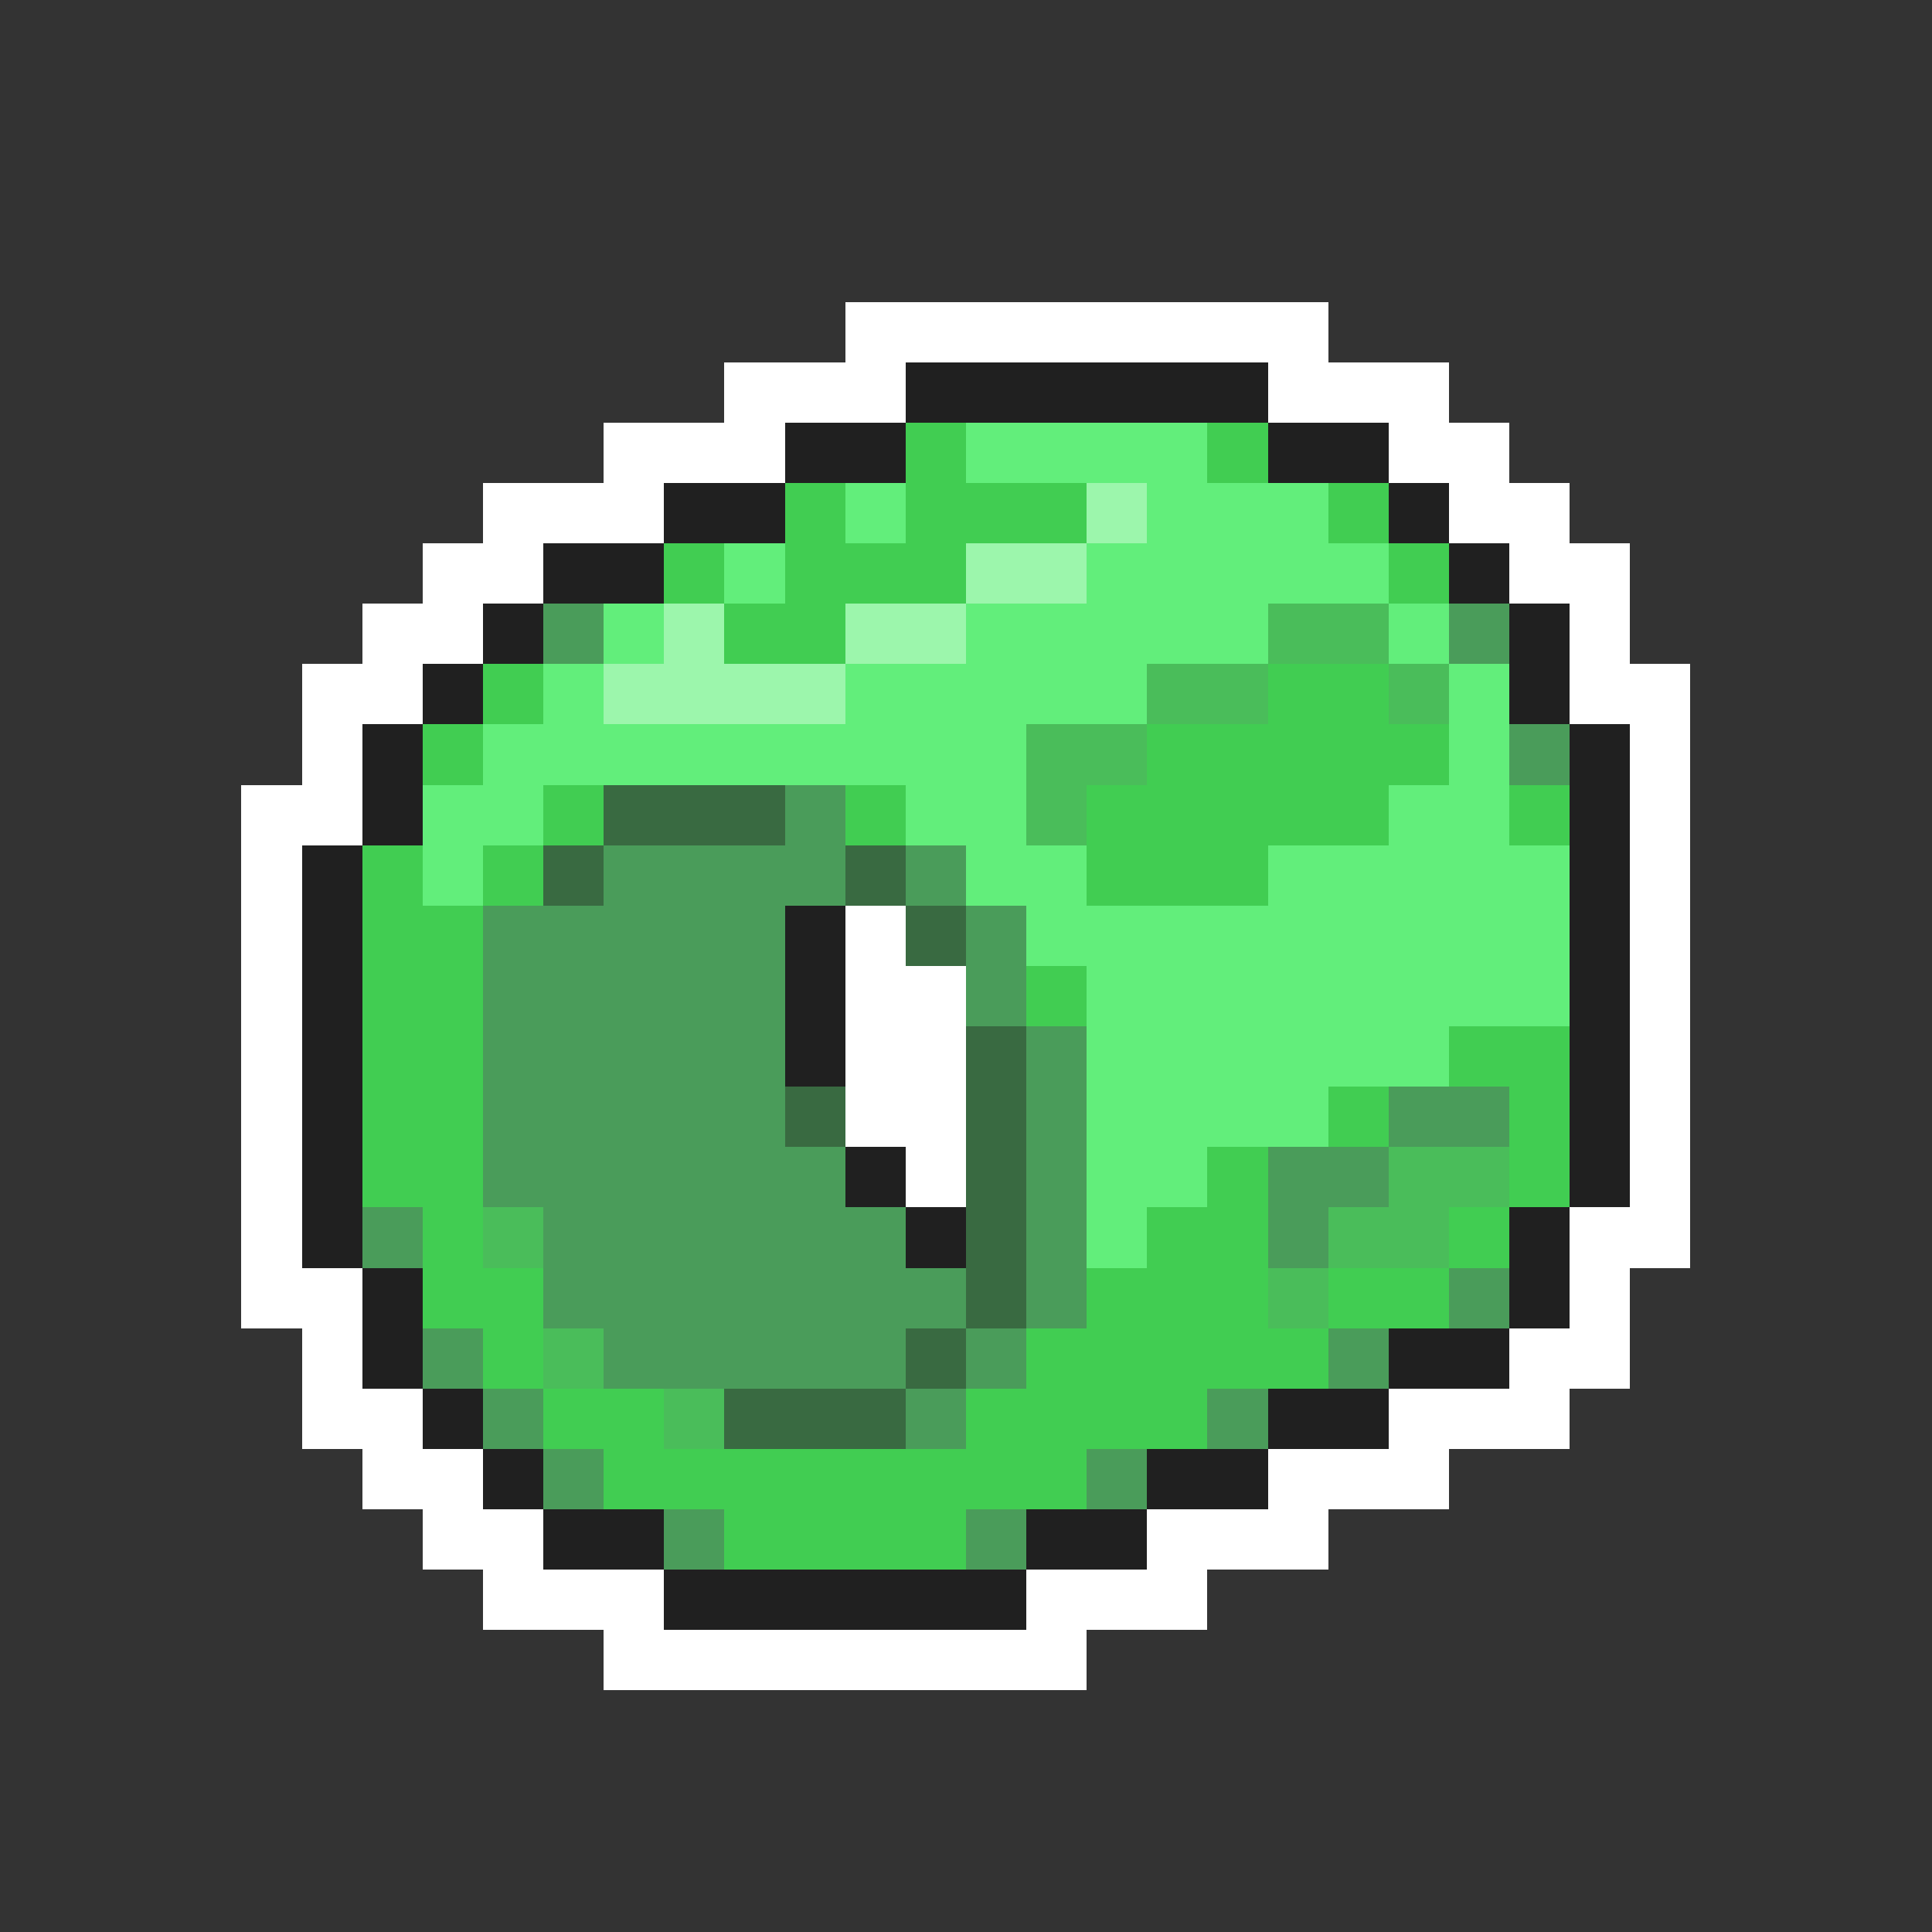 <svg xmlns="http://www.w3.org/2000/svg" viewBox="0 -0.5 32 32" shape-rendering="crispEdges">
<rect x="0" y="-0.5" width="32" height="32" fill="#333333" stroke="none"/>
<path stroke="#ffffff" d="M14 5h8M12 6h3M21 6h3M10 7h3M23 7h2M8 8h3M24 8h2M7 9h2M25 9h2M6 10h2M26 10h1M5 11h2M26 11h2M5 12h1M27 12h1M4 13h2M27 13h1M4 14h1M27 14h1M4 15h1M14 15h1M27 15h1M4 16h1M14 16h2M27 16h1M4 17h1M14 17h2M27 17h1M4 18h1M14 18h2M27 18h1M4 19h1M15 19h1M27 19h1M4 20h1M26 20h2M4 21h2M26 21h1M5 22h1M25 22h2M5 23h2M23 23h3M6 24h2M21 24h3M7 25h2M19 25h3M8 26h3M17 26h3M10 27h8" />
<path stroke="#202020" d="M15 6h6M13 7h2M21 7h2M11 8h2M23 8h1M9 9h2M24 9h1M8 10h1M25 10h1M7 11h1M25 11h1M6 12h1M26 12h1M6 13h1M26 13h1M5 14h1M26 14h1M5 15h1M13 15h1M26 15h1M5 16h1M13 16h1M26 16h1M5 17h1M13 17h1M26 17h1M5 18h1M26 18h1M5 19h1M14 19h1M26 19h1M5 20h1M15 20h1M25 20h1M6 21h1M25 21h1M6 22h1M23 22h2M7 23h1M21 23h2M8 24h1M19 24h2M9 25h2M17 25h2M11 26h6" />
<path stroke="#41cd52" d="M15 7h1M20 7h1M13 8h1M15 8h3M22 8h1M11 9h1M13 9h3M23 9h1M12 10h2M8 11h1M21 11h2M7 12h1M19 12h5M9 13h1M14 13h1M18 13h5M25 13h1M6 14h1M8 14h1M18 14h3M6 15h2M6 16h2M17 16h1M6 17h2M24 17h2M6 18h2M22 18h1M25 18h1M6 19h2M20 19h1M25 19h1M7 20h1M19 20h2M24 20h1M7 21h2M18 21h3M22 21h2M8 22h1M17 22h5M9 23h2M16 23h4M10 24h8M12 25h4" />
<path stroke="#62ee7b" d="M16 7h4M14 8h1M19 8h3M12 9h1M18 9h5M10 10h1M16 10h5M23 10h1M9 11h1M14 11h5M24 11h1M8 12h9M24 12h1M7 13h2M15 13h2M23 13h2M7 14h1M16 14h2M21 14h5M17 15h9M18 16h8M18 17h6M18 18h4M18 19h2M18 20h1" />
<path stroke="#9cf6ac" d="M18 8h1M16 9h2M11 10h1M14 10h2M10 11h4" />
<path stroke="#4a9c5a" d="M9 10h1M24 10h1M25 12h1M13 13h1M10 14h4M15 14h1M8 15h5M16 15h1M8 16h5M16 16h1M8 17h5M17 17h1M8 18h5M17 18h1M23 18h2M8 19h6M17 19h1M21 19h2M6 20h1M9 20h6M17 20h1M21 20h1M9 21h7M17 21h1M24 21h1M7 22h1M10 22h5M16 22h1M22 22h1M8 23h1M15 23h1M20 23h1M9 24h1M18 24h1M11 25h1M16 25h1" />
<path stroke="#4abd5a" d="M21 10h2M19 11h2M23 11h1M17 12h2M17 13h1M23 19h2M8 20h1M22 20h2M21 21h1M9 22h1M11 23h1" />
<path stroke="#396a41" d="M10 13h3M9 14h1M14 14h1M15 15h1M16 17h1M13 18h1M16 18h1M16 19h1M16 20h1M16 21h1M15 22h1M12 23h3" />
</svg>